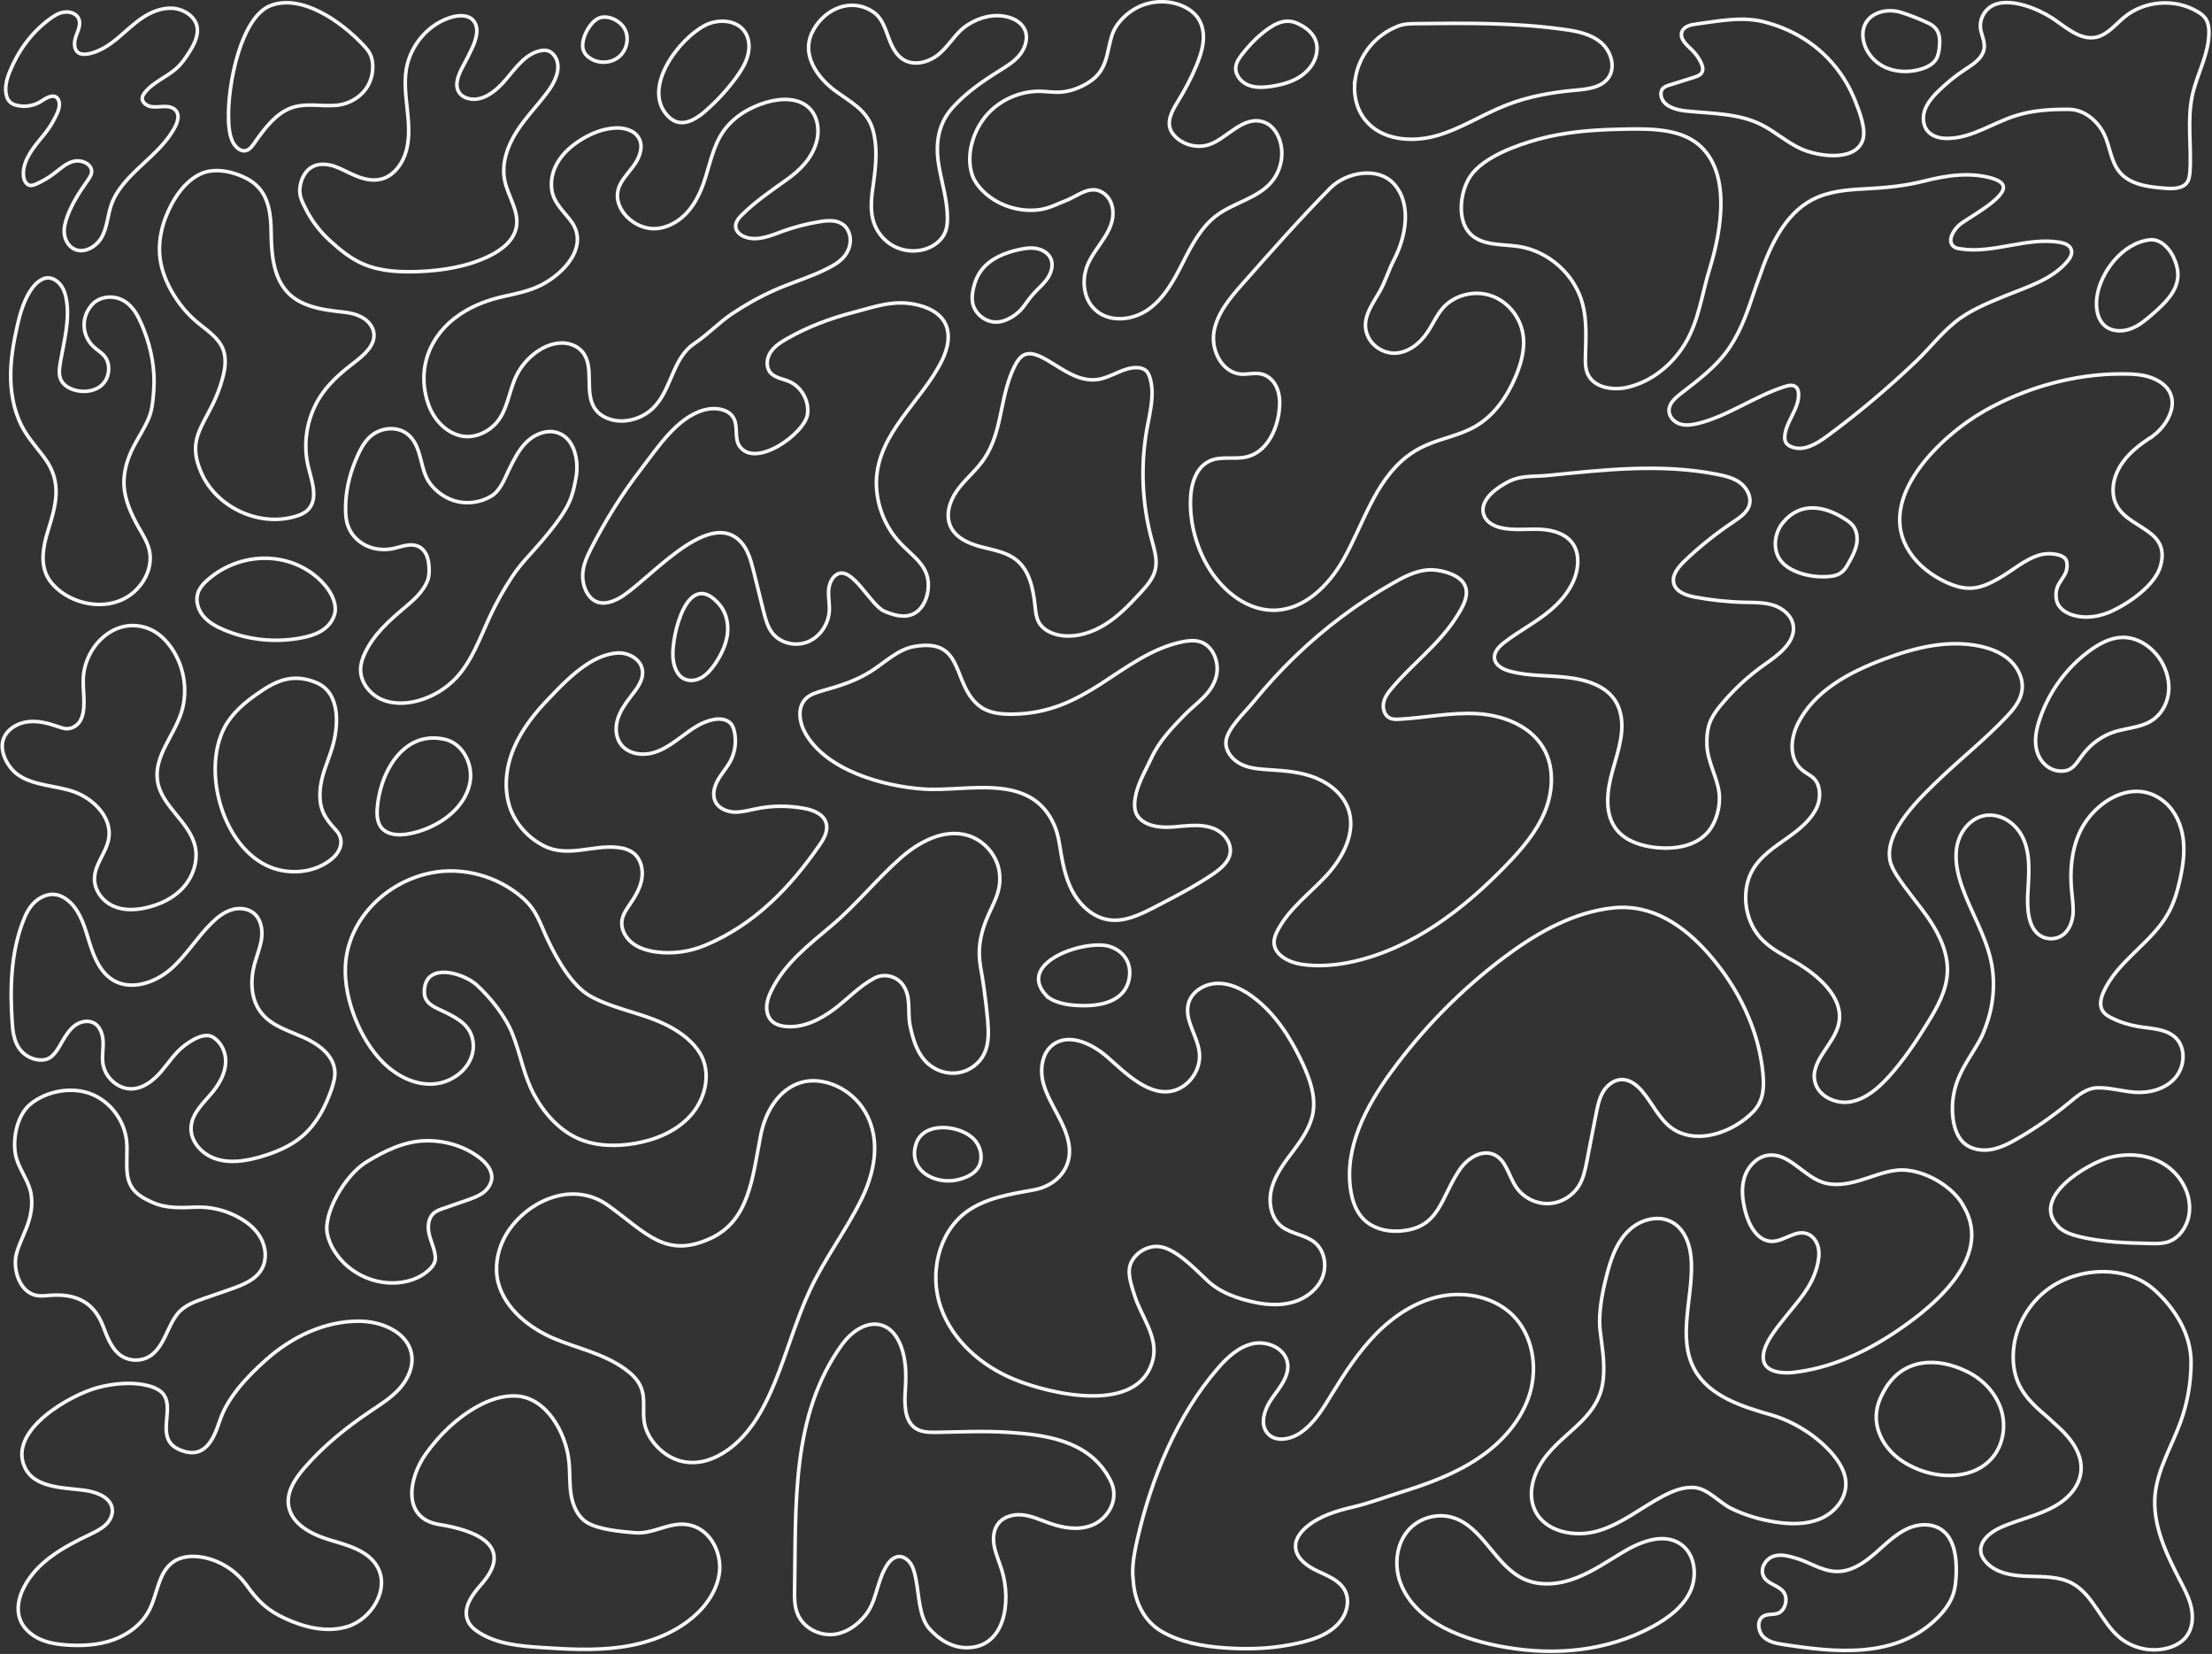 <svg xmlns="http://www.w3.org/2000/svg" viewBox="0 0 1236 924"><rect x="0" y="0" width="1236" height="924" fill="#333333" stroke="none"/><style>.st0{fill:none;stroke:#f9f9f9;stroke-width:2}</style><path d="M1083.4 660.1c-7.4-4.5-16.1-7.2-23.7-6.3-7.1.8-13.7 3.7-20.6 5.7-6.8 2-14.3 3.3-21 .9-10.8-3.8-18.6-16.4-30-15-6.4.8-11.5 6.3-13.4 12.5-1.9 6.2-1 12.9.6 19.1 2 7.7 6.8 16.4 14.7 16.5 6.7.1 12.9-6.3 19.3-4.4 3.5 1 5.9 4.3 6.7 7.8s.2 7.2-.7 10.7c-3.2 12-10.7 19.3-18.1 28.7-4.5 5.7-12.8 15.4-11.9 23.1.8 7.6 11.5 8 17 7.3 19-2.2 36.8-9.8 52.9-20 21.8-13.9 59.8-43 41.9-73-2.8-5.3-7.9-10-13.7-13.6zM980.4 162.3c-3.6 10.8-7.3 21.7-13.5 31.1-7.2 11.1-18.3 19.2-28.5 27.1-2.7 2.2-5.6 4.9-5.8 8.5-.2 3.6 2.7 6.7 5.9 7.8 3.3 1.1 6.8.6 10.2-.2 17.1-4.2 31.9-15.4 48.8-20.7 2-.6 4.4-1.1 6 .3 1.2 1 1.5 2.7 1.5 4.2.1 8.2-6.9 14.9-7.7 23-.1 1.2-.1 2.4.4 3.4.6 1.4 1.9 2.3 3.3 2.8 6.7 2.8 14.1-1.6 20-6 17.4-12.8 34-26.8 49.7-41.8 7.3-7 13.9-15.5 21.7-21.8 7.9-6.5 18.5-10.8 27.8-14.6 12.4-5.1 26.1-9 34.9-19.3 1.5-1.8 3-4.1 2.3-6.5-.7-2.6-3.7-3.7-6.3-4.2-18.5-3.2-37.3 6.6-55.8 3.6-1.3-.2-2.8-.5-3.8-1.4-3.5-3.1-.1-9 3.4-12 4.7-4 30.2-17 23.4-23.4-1.4-1.3-3.3-2-5.2-2.6-12.4-3.6-25.4-1.6-37.7 1.5-11 2.8-21.7 3.8-33.1 4.4-10 .5-20.3 1.3-29.3 5.9-16 8.2-24.3 26.7-30.2 44.2-.9 2.2-1.6 4.5-2.4 6.7zM955.4 149.9c-4.4 14.1-6.1 29.4-13.9 42.2-7.2 11.8-18.7 21.2-32.2 24.3-8.1 1.8-18.4.3-22-7.2-1.5-3.1-1.5-6.8-1.4-10.3.2-9.8.9-19.7-1.6-29.1-4.3-16.4-18.9-29.5-35.7-32.1-9.3-1.4-20.1-.3-26.9-6.9-7.9-7.7-5.8-24-.1-32.4 7.4-10.8 25.9-17.3 37.9-20.6 14.9-4.1 30.5-5.3 46-5.6 12.9-.3 30.2-.9 41.4 6.9 21.6 15 14.7 50.6 8.5 70.8zM829.3 288.2c1.5 3.6 5.4 5.7 9.2 6.6 7.1 1.7 14.6.6 22 .9 7.3.3 15.4 2.7 19 9.1 1.6 2.8 2.2 6.1 2.1 9.4-.3 10.5-7.1 19.8-15.1 26.6-8 6.8-17.5 11.6-25.8 18-3 2.3-6.1 5.4-5.6 9.1.5 3.9 4.8 6.1 8.6 7.1 10.2 2.8 20.9 2.2 31.4 3.4 11.9 1.3 25.3 5.2 29.6 17.5 3.9 11.1-.4 23.2-3.6 34.5s-5 24.8 2.7 33.7c5 5.8 12.9 8.3 20.5 9.3 10.7 1.3 22.8-.3 29.9-8.4 4.9-5.6 7.3-14.7 6.4-22.1-1.1-8.9-6.3-16.8-6.8-26.3-.2-4.4.1-8.8 1.6-12.9 1.5-3.8 3.9-7.2 6.6-10.3 7-8.4 15.1-15.9 24.1-22.2 6.8-4.8 17.5-12.2 15.9-21.9-.9-5.4-5.7-9.4-10.8-11.1-5.2-1.7-10.7-1.6-16.2-1.7-9.3-.2-18.6-1.2-27.8-2.9-4.9-.9-10.5-2.8-11.9-7.5-1.3-4.7 2.4-9.2 5.9-12.6 8.4-8.1 17.6-15.4 27.3-21.9 3.7-2.5 7.8-5.2 9-9.5 1.3-4.6-1.4-9.5-5.2-12.4-3.8-2.8-8.6-3.9-13.3-4.8-31.1-6-62.2-2.5-93.8.7-9.3.9-16.1-.4-24.5 4.7-6 3.4-14.5 10.1-11.4 17.9zM526.3 201.5c7.5-15.3 3.1-26.9-13-31-13.3-3.4-23.8.7-36.4 4-13.1 3.4-25.6 8.1-37.3 14.8-3.5 2-6.9 4.2-9.1 7.6-2.2 3.4-2.6 8.1-.1 11.2 2.5 3 6.9 3.5 10.5 5 6.9 2.9 11.4 10.9 10.3 18.4-1.6 10.7-29.2 30.6-38 17.7-2.9-4.3-.8-10.4-3-15.1-2.7-5.8-10.8-6.8-17-5-14.9 4.2-25.6 20.8-34.6 32.5-10.9 14.1-20.4 29.3-28.5 45.2-2.1 4.2-4.2 8.7-4.5 13.9-.3 5.2 1.7 11.3 5.7 14.3 4.5 3.3 9.8 1.7 14.1-.5 15.4-8 50-51.6 68.5-31.8 4.1 4.4 5.7 10.5 7.2 16.4 1.8 7.4 3.7 14.8 5.5 22.2 1.1 4.3 2.2 8.8 5 12.4 4.6 5.8 13.2 7.7 20 4.8 6.8-2.9 11.4-10 11.8-17.3.2-3.7-.6-7.4-.4-11.1.2-3.7 1.7-7.7 5-9.4 8.4-4.2 18.4 17.3 26 20.7 5.1 2.2 11 4 16.1 1.7 4.9-2.2 7.6-7.6 8.4-12.9 2-14.3-8.9-19.1-16.9-28.4-7.8-9-12.1-21-11.9-32.9.7-27.1 25.5-44.8 36.6-67.4zM786.1 255.1c3.1-2.4 6.5-4.5 10.4-6.2 9.1-4.1 19.3-5.7 27.9-10.7 10.4-6 17.7-16.5 22.4-27.6 3.2-7.5 5.5-15.8 4.2-23.8-1.5-9.7-8.5-18.4-17.8-21.6-9.3-3.2-20.4-.5-26.9 6.8-3.5 4-5.6 9-8.6 13.5-4.3 6.5-11.3 12-19.1 11.8-5.8-.2-11.4-3.7-14-8.9-4.7-9.4 1.8-17.6 6.3-25.5 3.2-5.6 5.1-12.2 8.1-17.9 6.3-12.2 10.1-30.3.3-41.8-8.9-10.5-27-7.1-35.9 1.8-17.1 17.3-33.3 35.7-49.4 53.9-6.9 7.8-14 16.3-15.7 26.6-1.7 10.3 4.6 22.6 15 23.5 3.9.3 7.9-1 11.8 0 4.1 1 7.3 4.5 8.7 8.5 1.5 4 1.4 8.4.9 12.6-1.4 10.9-7.3 22.5-17.9 25.1-6.8 1.7-14.4-.6-20.8 2.3-8 3.6-10.7 13.6-10.8 22.4-.2 13.2 3.5 26.4 10.4 37.7.8 1.3 1.6 2.5 2.5 3.7 8.3 11.4 21 20.3 35 19.6 16-.8 29-13.6 37.1-27.5 11.4-19.8 17.7-44.2 35.9-58.3zM281.2 692.7c9.4-19.5 37.1-34.8 58.7-19.2 21.4 15.5 32.1 29.7 56.8 18.5 21.8-9.8 23.7-33.6 28.3-57.5 2.7-13.9 10.4-26 22.4-29.7 12-3.7 28.2 2.8 36.1 16.5 9.4 16.3 4.6 35.2-2.4 49.2-8.7 17.5-20.3 32.6-28.6 50.4-15 32.1-20.7 74.3-49 91.2-7 4.2-15.5 6.5-24.3 3.8-8.7-2.7-17.5-11.3-19.2-21.3-1.1-6.7.8-13.3-1.9-19.7-1.8-4.3-5.3-7.5-8.9-10.1-12.3-8.8-26.3-11.4-39.6-17s-27.5-16.4-31.3-31.6c-2-8.3-.3-16.7 2.9-23.5zM593 393.8c7.5-2.9 14.6-6.9 22.1-11.7 14.4-9.3 28.7-20.2 45.9-23.6 3.1-.6 6.2-.9 9.2-.1 7.8 2.2 11.5 12.1 9.3 19.9-2.7 9.5-11 14.4-17.4 20.9-7 7.2-14.2 14.6-18.5 23.8-3.7 8-8.6 15.7-9.5 24.5-.2 2.2-.2 4.4.6 6.5 1.4 3.7 5.1 6 8.9 7.1 5.6 1.6 11.6 1 17.4.4 5.8-.5 11.9-.8 17.3 1.4s9.9 7.7 9.1 13.5c-.7 5.2-5.3 8.9-9.6 11.9-10.5 7.1-21.8 12.9-33 18.7-7.8 4-16.3 8.1-25 6.9-8.1-1.1-15-6.9-19.3-13.8-4.3-7-6.2-15.1-7.6-23.2-.9-5.4-1.6-10.9-3.8-15.9-13.1-30.1-49-18.4-73.3-20.2-22.3-1.6-53.8-10.3-65.7-31-3.5-6.1-4.8-14.6.2-19.5 2.5-2.5 6.2-3.5 9.6-4.5 9.4-2.6 18.8-5.6 27-10.9 7.8-5 14.8-12.1 23.9-13.7 29-5.2 20.6 21.6 37 33.6 4.9 3.6 11.4 4.2 17.5 4.2 10.4-.1 19.3-2 27.7-5.2z" class="st0"/><path d="M777.8 384.4c11.3-13.5 26-24.2 35.6-39.1 3.7-5.7 8.8-13.7 4.1-20-3.8-5-13.9-7.4-19.7-6.9-7 .6-13.4 3.9-19.5 7.4-19.7 11.2-38.1 25-54.4 40.7-8.3 8-16.2 16.6-23.5 25.6-4.5 5.6-15 15.1-15.4 22.5-.2 5.5 4 10.3 9 12.6 5 2.3 10.6 2.5 16.1 2.9 8.5.5 17.2 1.3 25.1 4.5 7.9 3.2 15.1 9.1 18.1 17.1 4.7 12.9-2.7 27.1-11.9 37.2-9.3 10.1-20.8 18.4-27.3 30.5-1.2 2.2-2.2 4.6-2.2 7.1.1 7 8.2 11.1 15.1 12.2 9.7 1.5 19.6.6 29.2-1.5 33.3-7.5 61.7-29.3 85.4-53.8 8.6-8.9 16.9-18.5 21.6-29.9 4.7-11.4 5.4-25.2-.9-35.8-7.4-12.4-22.6-18.2-37.1-19-14.4-.8-28.8 2.3-43.2 3.1-1.9.1-3.8.2-5.5-.7-2.9-1.4-4-5.2-3.4-8.4.6-3.2 2.6-5.9 4.7-8.3zM547.9 259.1c-4.3 5.4-9.6 9.8-13.5 15.5-3.9 5.7-6.1 13.2-3.3 19.4 2.9 6.5 10.2 9.7 17.1 11.5 6.9 1.8 14.3 2.9 19.8 7.4 7.5 6.1 9.4 16.5 10.4 26 .3 2.9.6 6 2 8.6 2.3 4.4 7.4 6.7 12.3 7.5 8.7 1.3 17.7-1.6 25.1-6.3 7.5-4.7 13.6-11.2 19.6-17.7 3.5-3.8 7.1-7.9 8.2-13 1.2-5.4-.6-11-2-16.3-5.5-20.2-6.4-41.6-2.7-62.2 1.7-9.4 4.4-19.2 1.7-28.3-.5-1.7-1.2-3.3-2.6-4.4-1.2-.9-2.7-1.3-4.2-1.4-7.8-.5-14.7 5.5-22.4 6.6-10.5 1.5-19.4-5.6-27.9-10.6-11.8-6.9-15.7-4.5-20.6 7.8-6.6 16.7-5.2 35.1-17 49.9zM701.8 727.7c7 1.4 14.4 1.7 21.3-.4 6.8-2.1 13.1-7 15.8-13.6 2.7-6.6 1.2-15.1-4.3-19.6-5.4-4.4-13.2-4.7-18.6-9-6.2-5-7.5-14.3-5.2-22 2.3-7.7 7.3-14.1 12.1-20.5s9.5-13.3 10.8-21.1c1.5-9.3-1.8-18.6-5.7-27.1-2.6-5.6-5.5-11.1-8.8-16.3-5.4-8.4-11.9-16-20-21.8-5.7-4-12.3-7.2-19.2-6.9-6.9.2-14.1 4.5-15.9 11.1-2.6 9.3 5.2 18.2 6.1 27.8.9 9-5.2 18.1-13.7 20.8-14.2 4.5-28.3-10.4-38-18.8-8.4-7.3-21.2-13.3-30.1-6.7-6.4 4.8-7.5 14.3-5.3 22 3.4 11.8 12.2 21.5 14.2 33.8 2.1 13.1-7 23-19.4 25.3-13.3 2.4-27.3 4.5-38.1 12.5-15.7 11.8-20.6 34.7-14.1 53.2 6.5 18.5 22.6 32.6 40.8 40.1 19.8 8.2 69.5 20.2 77.6-10.5 3.5-13-6.7-24.8-10.2-36.5-1.5-4.9-4-11.6-2.4-16.7 2-6.4 9.3-11 15.9-10.4 9.2.8 20 12.2 26.4 18.2 7.4 7.4 17.4 10.9 28 13.1zM328.3 370.9c5.3-3.4 11.1-5.8 16.9-6.1 6-.3 12.7 3.4 13.7 9.3 1 5.6-3 10.6-6.5 15.1-3 3.9-5.9 8-7.3 12.7-1.4 4.7-1.1 10.1 1.9 14 3.9 5.2 11.5 6.4 17.8 4.7 6.3-1.7 11.6-5.8 16.8-9.6 5.2-3.9 10.7-7.8 17.1-9 3.5-.7 7.5-.3 9.8 2.4 1 1.2 1.4 2.6 1.8 4.1 1.3 5.6.5 11.7-2.2 16.8-2 3.7-5 6.9-7 10.6-2.1 3.7-3.2 8.4-1.3 12.1 1.9 3.7 6.4 5.5 10.6 5.7 4.2.1 8.3-1.1 12.4-1.9 8.7-1.8 17.7-1.8 26.4-.2 5.2.9 11 3.2 12.4 8.2 1.3 4.2-1.1 8.6-3.6 12.2-16.5 23.9-36.4 44.5-63.7 56-8.7 3.7-18.4 5.1-27.8 3.8-4.8-.7-9.7-2.1-13.5-5.2-3.8-3.1-6.3-8-5.4-12.8.6-3.1 2.5-5.9 4.3-8.5 3-4.4 5.8-9 6.7-14.2.9-5.2-.4-11.1-4.5-14.4-2.6-2.1-6-3-9.4-3.3-13.8-1.4-27.6 5.9-40.9-.9-8.6-4.4-15.6-12.1-18.8-21.2-3.7-10.8-2.3-23 2.2-33.5s11.8-19.7 19.8-27.9c6-6.3 13.2-13.8 21.3-19zM232.9 333.3c-2 2.1-4.4 4.1-6.6 6-8.8 7.4-17.6 15.2-22.4 25.6-1.4 2.9-2.4 6-2.4 9.3 0 7 5 13.4 11.4 16.4 6.4 2.9 13.8 2.7 20.6.9 8.1-2.2 15.5-6.6 21.3-12.7 8.9-9.5 13.3-22.2 18.8-34.1 3.7-7.9 7.9-15.5 12.7-22.7 4.5-6.9 10.7-13 16.1-19.3 5-5.9 10-12 13.9-18.7 3.4-5.9 4.4-11 5.6-17.4 1.7-9.5-1-23.3-12.2-25.3-5.8-1-11.8 1.9-15.9 6.1-4.1 4.2-6.8 9.7-9.4 15-2.5 5.2-4.9 11.9-10.1 14.9-5.4 3.2-12.2 4.3-18.3 3-6.2-1.3-11.9-5.1-15.7-10.2-6.1-8.1-4-20.5-12.5-27.5-3.8-3.1-9.2-3.8-13.9-2.5-8.7 2.4-12.3 10-15.5 17.8-3.4 8.3-5.3 17.2-5.3 26.1 0 3.4.2 6.8 1.4 9.9 1.7 4.8 5.5 8.7 10.1 10.9 4.6 2.2 9.9 2.7 14.9 1.7 2.9-.6 5.8-1.7 8.8-2 6.8-.7 10.4 3.8 11.2 10 .4 3 .5 6.1-.3 9-1.3 3.8-3.6 6.9-6.3 9.8z" class="st0"/><path d="M473.2 127.7c-.6-.9-1.3-1.7-2.2-2.3-3.5-2.6-8.3-2.3-12.7-1.6-7 1.1-14 2.9-20.7 5.3-7 2.6-14.6 5.9-21.5 3.2-2.4-.9-4.7-2.8-5-5.3-.4-2.7 1.6-5.2 3.6-7.1 7.5-7.4 16.2-13.3 24.7-19.4 7.4-5.2 14-11.7 16.7-20.7 2-6.7 1-14.8-4.1-19.6-6-5.7-15.6-5.4-23.6-3.1-9.6 2.8-18.6 8.2-24.3 16.4-5.8 8.4-7.5 18.8-10.8 28.4-2.3 6.6-5.5 13-10.4 17.9-4.9 4.9-11.7 8.3-18.7 7.9-11.7-.7-23.7-13.3-17.5-25 2.3-4.3 5.9-7.7 8.5-11.8s4.2-9.5 1.8-13.7c-2.5-4.5-8.3-6-13.4-5.7-6.6.4-12.9 2.9-18.5 6.3s-10.7 7.8-13.9 13.6c-3.2 5.7-4.2 12.9-1.7 18.9 2.2 5.2 6.6 9.1 9.9 13.7 1 1.3 1.7 2.8 2.3 4.3 4.6 13.2-8.9 25.7-19.4 31-6.6 3.3-13.2 4.6-20.4 6.2-8.8 1.9-17.5 5.1-25 10.2-17.1 11.5-24.4 30.9-17.4 50.5 3.3 9.3 11.6 17.4 21.4 17.7 6.2.1 12.3-3 16.4-7.6 6.3-7.2 7-17.4 11-25.9 2.9-6.3 7.8-11.6 13.7-15.2 3.6-2.1 7.7-3.6 12-3.6 4.2 0 8.5 1.6 11.3 4.8 7.3 8.5.8 22.8 7.2 32 3.3 4.8 9.5 6.9 15.3 6.8 6.2-.2 12.4-2.7 16.9-7 10.7-10.2 10.8-28 23.3-36.3 7.4-4.9 13.6-11.6 21-16.6 7.5-5 15.5-9.5 23.8-13.2 2-.9 4-1.7 6-2.5 7.1-2.8 14.4-5.2 21.3-8.5 6-2.9 11.9-5.8 14.3-12.6 1.2-3.6.9-7.8-1.2-10.8zM184.2 480.8c6.3-4.6 8.8-11.5 3.3-17.3-6-6.4-9.1-11.4-8.7-20.8.4-9.2 4.2-16.4 6.8-24.9 3.6-11.8 5-30.8-9-36.5-12.8-5.2-22-1.3-32.4 6-7.4 5.1-14.5 11.1-18.7 19-13 24.6-.9 67.6 25.7 78.2 10.7 4.2 23.7 3.2 33-3.7zM82.8 351.1c4.5 1.7 8.5 5 11.6 9 8.3 10.4 11.1 25.5 6.8 38.4-4.3 12.9-15.2 24.2-13.2 37.7 2.1 14.4 18.1 22.8 21.1 37 1.7 8.1-1.4 16.8-6.8 22.7-5.4 6-12.9 9.4-20.5 11.2-6.1 1.4-12.7 1.7-18.5-.9-5.8-2.6-10.5-8.5-10.5-15.2 0-8.1 6.7-14.7 8-22.7 1.8-11.7-8.4-21.8-19-25.8-9.9-3.7-23.1-3.4-31.8-9.7-6-4.2-11.1-14.1-7.6-21.1 2.4-4.9 7.9-7.9 13.4-8.5 5.5-.6 11 .8 16.2 2.6 1.8.6 3.7 1.4 5.7 1.3 2.8-.1 5.5-1.8 7-4.2 3.6-5.8 1.7-15.7 1.8-22.2-.2-18.9 17.4-36.8 36.3-29.6zM549.9 552.7c.8 5.8 1.5 11.6 2 17.4.5 6.3.8 13-2 18.7-2.7 5.5-8.2 9.5-14.3 10.5-6.1 1-12.5-1-17.1-5.1-6-5.4-8.4-13.6-10-21.4-1.5-7.7.8-15.4-3.8-22.3-3.5-5.2-10.6-7-16.2-4-8.2 4.4-14.7 11.4-22 17-8.1 6.1-17.9 11.1-28 9.9-2.4-.3-4.9-1-6.8-2.6-2.4-2-3.4-5.3-3.3-8.4.1-3.1 1.2-6.1 2.6-8.9 7.4-15.4 21.3-25.9 34-36.7 13.8-11.7 24.9-25.7 38.4-37.6 10.3-9 24.1-16.4 37.3-12.5 9.1 2.7 16.4 11 17.7 20.4 1.6 11-3.8 17.9-7.5 27.3-3.4 8.8-4.6 16.7-3 25.8.8 4.2 1.4 8.4 2 12.5zM138 99.8c-7.2-3.8-17.3-6.2-25.1-3-7.6 3.2-13.2 10.2-17 17.3-5.3 9.9-8.2 21.4-6.1 32.5 2.2 12.1 10.5 25.1 19.9 33 5.5 4.7 12.2 8.7 14.9 15.4 2.1 5.3 1.2 11.4-.4 16.9-1.3 4.8-3.1 9.4-5.3 13.9-2.7 5.6-6.1 10.9-8.2 16.8-2.6 7.7-1.4 14.1 1.7 21.3 8.4 19.6 32.6 30.8 53 24.5 2.4-.7 4.7-1.7 6.5-3.4 6.1-5.9 2.5-15.8.4-24.1-3.5-14.2-.4-29.8 8.2-41.6 4.8-6.6 11.1-11.9 17.6-16.9 5.5-4.2 11.7-9.6 10.8-16.4-.6-4.3-4.2-7.8-8.2-9.5-4-1.8-8.4-2.1-12.8-2.6-6.7-.8-13.5-2-19.6-5-15.3-7.6-16.6-24.4-16.8-39.6-.1-9.1-1.3-19.2-7.9-25.4-1.6-1.7-3.5-2.9-5.6-4.1zM22.1 78.3c2.8-3.4 5.6-6.8 7.6-10.6 1.7-3.2 4.5-7.8 3.1-11.5-1.7-4.6-6.7-1.7-9.5.2-3.9 2.6-9 3.6-13.7 2.5-1.5-.3-3-.9-4.1-2-.9-.9-1.5-2-1.8-3.2-1.3-4.5 0-9.4 1.8-13.8 4.6-11.3 12-21.7 22.2-29.2 2.4-1.8 5-3.5 8.1-3.9 3-.5 6.5.6 7.9 3.1 1.8 3.1.1 6.8-1.2 10.2-1.2 3.3-1.5 7.8 1.7 9.6 1.5.8 3.5.7 5.2.4 6-1.2 11.3-4.6 15.9-8.4 4.6-3.8 8.9-8.1 13.9-11.5 5-3.4 10.9-5.9 17.1-5.6 6.1.4 12.3 4.2 13.7 9.8 1.2 5.1-1.4 10.3-4.3 14.8-2 3.2-4.2 6.4-7.1 9-5.6 5-13.3 7.8-17.8 13.7-.6.8-1.2 1.7-1.3 2.7-.3 2.4 2.1 4.3 4.5 4.9 2.4.5 5 .1 7.5 0s5.3.4 6.8 2.3c2 2.4 1.1 5.8-.2 8.5-8.3 17.1-29.9 26.5-36 44.4-1.9 5.7-2.2 11.9-4.9 17.2-2.7 5.4-9.4 9.8-15.2 7.5-3.4-1.4-5.5-4.9-6-8.4s.5-7 1.7-10.3c2.6-7 6.7-13.4 11.1-19.6 1.1-1.6 2.3-3.2 2.4-5.1.2-4.3-5.5-6.9-9.9-5.9s-7.7 4.3-11.3 7c-3 2.3-6.4 4.2-9.9 5.8-1 .4-2.1.8-3.2.7-2.2-.3-3.4-2.7-3.7-4.7-1-7.6 4-14.6 8.9-20.6zM757.3 43.8c-1.3 8.2.4 17 5.7 23.4 9 11.1 25.7 12.5 39.4 8.7 13.7-3.8 25.8-11.9 39.1-17.1 12.3-4.9 25.5-7.2 38.7-8.4 6.8-.6 14.5-1.4 18.5-6.9 4.3-6 1.5-15.1-4.2-19.8-5.7-4.8-13.4-6.3-20.8-7.3-27.1-3.8-54.6-3.5-82-3.2-3.5 0-7.2.1-10.5 1.4-12.6 4.9-21.7 15.9-23.9 29.2zM948 13.4c-3.3.4-7.1 1.3-8.2 4.4-1.4 3.9 2.7 7.3 5.7 10.2 2 2 3.7 4.3 4.9 6.8.8 1.7 1.5 3.7.7 5.4-.8 1.8-2.9 2.5-4.8 3.1-4.5 1.4-8.9 2.8-13.4 4.2-1.4.4-2.8.9-3.8 2s-1.2 2.8-.9 4.2c1.2 5.7 8.1 7.7 13.9 8.3 14.2 1.5 29.2 1.2 42 7.6 7.8 3.9 14.4 10 22.4 13.6 8.8 4 29.9 7.5 34.3-4.8 2.2-6.3-2.1-16.8-4.4-22.6-3.4-8.5-8.4-16.3-14.7-22.9-9.5-10-21.6-16.8-34.9-20.4-12.6-3.6-26-.8-38.8.9zM996.1 899.3c-.7.9-1.6 1.6-2.7 2-2.8 1-6.1.1-8.5 1.9-3.2 2.3-2.6 8 .2 11 2.8 2.9 6.8 3.8 10.6 4.4 29.2 4.5 63.4 8.5 86.8-14.7 3.7-3.7 7-7.9 8.8-13 1.4-4.1 1.7-8.6 1.8-13 .1-7.8-1-16.4-6.3-21.7-5.5-5.4-14-5.3-20.7-2.3-6.7 3-12.2 8.5-17.9 13.5-5.7 5-12.1 9.6-19.3 10.4-9.4 1.1-16.8-4.8-25.4-7.3-4.2-1.2-8.6-2.5-12.7-1-4.1 1.4-7.4 6.6-5.5 10.9 2.1 4.7 8.4 5 11.4 9.1 1.9 2.7 1.5 7.1-.6 9.8zM127.7 66.8c.1 4.3.6 8.8 2.3 12.4 1.8 3.6 5.1 6 8.1 4.7 1.9-.8 3.3-2.9 4.6-4.8 5.5-7.9 11.6-15.4 19.2-18.5 8.5-3.5 17.6-.9 26.4-1.8 8.8-.9 18.8-7.4 19.9-19.4.3-3.2-.1-6.6-1.4-9.2-.9-1.8-2.1-3.2-3.4-4.6-13-14-35.2-29.2-52.4-22.4-16.2 6.5-23.9 43.5-23.3 63.6z" class="st0"/><path d="M372.7 64.3c1.4 1.6 3.2 3 5.2 3.7 5.7 1.9 11.8-2 16.4-6.1 6.2-5.4 11.8-11.5 16.7-18.1 2.8-3.8 5.4-7.8 6.7-12.3 1.3-4.5 1.2-9.5-1.3-13.4-4.4-7-14.8-7.8-22.3-4-14.6 7.4-35.3 34.6-21.4 50.2zM528.8 26.1c-2.3 2.6-4.8 5.1-8.2 6.8-4.7 2.5-10.6 3.3-15.3.7-4.6-2.5-7-7.7-8.8-12.6-2-5.4-3.7-11.1-8.7-14.4-5-3.4-11-4.5-16.9-3-5.9 1.5-11 5.3-14.6 10.3-2 2.8-3.6 6-4.2 9.4C450.2 34 458 44.1 466 50.2c8.7 6.6 18.5 11 21.7 22.2 2.7 9.4 1.8 19.4.5 29-1.1 7.8-2.4 15.9.2 23.3 1.9 5.4 5.9 10.1 11 12.8 5.1 2.7 11.2 3.4 16.8 1.9 5.2-1.4 10-4.8 12-9.8 1-2.5 1.2-5.3 1.2-8 0-10-3.3-19.8-4.9-29.7-1.9-11.8-.3-22.9 7.9-31.9 7.4-8.2 16.5-14.5 25.8-20.3 4.3-2.7 8.7-5.3 11.8-9.3 3.1-4 4.7-9.6 2.5-14.1-1.8-3.6-5.5-5.8-9.4-6.8-7.6-2-15.8.1-22.4 4.4-5.1 3.2-8.1 8-11.9 12.2zM996.3 291.9c-4.8 5.8-5.9 14.8-1.6 20.9 2.5 3.5 6.5 5.7 10.6 7.2 5.2 1.8 10.8 2.5 16.3 2.1 2.5-.2 5-.6 7-2.1 2.1-1.4 3.4-3.7 4.6-5.9 1.8-3.2 3.5-6.4 4.2-10 .7-3.6.2-7.5-2-10.4-1.3-1.7-3.1-2.8-4.9-4-11.2-7.1-24.5-9.5-34.2 2.2zM148.4 759.9c-10.1 9-21.3 20.8-25.6 33.8-3.4 10.3-8.5 22.5-22.9 16-1.8-.8-3.6-2-4.8-3.7-5.7-7.7 2.1-20.4-4.2-27.6-1.6-1.8-3.9-2.9-6.2-3.7-9.3-3-20.8-2-30.1.5-14.8 3.9-50.5 23.7-40.7 44.6 5.8 12.4 23.9 11.1 35.2 13.1 5.9 1.1 12.8 4 13.6 10 .5 3.4-1.3 6.8-3.8 9.1s-5.7 3.8-8.7 5.3c-14.6 6.9-29.8 15.3-37 29.8-2.7 5.3-4.1 11.7-2.1 17.3 1.7 5 6 8.8 10.7 11.1 4.8 2.3 10.1 3.1 15.4 3.5 8.8.6 17.9.1 26.2-2.9s15.9-8.7 20-16.6c4.7-9 5-21.1 13.4-26.9 4.7-3.3 10.9-3.6 16.5-2.6 9.7 1.8 18.6 7.5 24.4 15.5 6.5 9.1 11.7 14.2 22.1 18.9 10.6 4.8 22.7 7.8 34.1 4.4 13.8-4.1 24.1-21.1 16.9-33.6-5.3-9.1-16.8-12-26.9-15-10.1-3.1-21.3-8.9-22.7-19.4-1-7.6 3.7-14.7 8.7-20.5 10.6-12.3 23.3-22.6 36.8-31.7 5.8-3.9 11.8-7.6 16.5-12.8 4.7-5.2 7.9-12.2 6.8-19-2-12.5-16.7-18.7-29.4-18.7-19.3-.1-37.8 8.9-52.2 21.8zM1203 243.6c11.4-8.7 17.1-25.3-.1-32.3-5.4-2.2-11.4-2.4-17.2-2.4-26.4-.1-53.8 7.6-76.9 20.7-24.1 13.7-61.3 48.7-41.9 78.6 4.9 7.6 12.4 13.3 20.6 17.1 4.8 2.2 10 3.8 15.3 3.2 4.9-.5 9.5-2.8 13.8-5.2 7.7-4.3 14.8-10.9 23.3-13.3 3.4-.9 7.1-.9 10.6.1 1.7.5 3.4 1.4 4.1 3 .3.7.3 1.5.4 2.3.4 6.7-5.4 8.9-6.1 15.6-.2 2.1 0 4.4.9 6.3 1.6 3.2 4.9 5.2 8.3 6.3 7.4 2.3 15.6.9 22.6-2.5 9.5-4.5 23.5-14.3 26.5-24.8 6.7-23.6-24.6-20.1-26.4-40.6-.6-6.5 1.9-12.9 5.8-18.1 3.9-5.2 9.1-9.2 14.5-12.8.7-.3 1.3-.7 1.9-1.2zM1171.7 165.9c-.8 5.9.1 12.7 4.8 16.4 3.9 3.1 9.6 3.1 14.3 1.3 4.7-1.8 8.5-5.1 12.3-8.4 6.4-5.6 13.2-12.1 13.8-20.5.3-3.9-.9-7.9-2.6-11.4-2.6-5.2-7.5-10-13.2-9.3-15.1 1.8-27.4 17.9-29.4 31.9zM1081.7 52.3c-2.5 2.6-4.8 5.6-6.1 9-1.4 3.9-1.2 8.5 1.3 11.7 2.8 3.5 7.7 4.5 12.1 4.3 13.1-.4 24.6-8.6 37.1-12.6 9.6-3.1 19.9-3.7 30-3.6 8.6.1 15.9 6.4 19.6 13.8 3.3 6.8 3.7 15 8.4 20.9 5.9 7.5 16.6 8.7 26.1 9.4 4.3.3 9.4.2 11.9-3.3 1.2-1.7 1.4-4 1.6-6.1.9-14.2-1.7-28.6 1.3-42.5 2.6-12 9.4-23.2 9.3-35.5 0-2.4-.4-4.9-1.6-7-1.1-1.8-2.9-3.2-4.8-4.3-12.5-7.5-29.6-6.2-40.8 3-5.1 4.2-9.4 9.9-15.8 11.3-9 1.9-16.9-5.6-24.6-10.7-7.8-5.1-21.9-10.9-31.4-7.8-6.2 2.1-9.9 8.6-8.4 15 .8 3.2 2.2 6.3 1.8 9.6-.7 5.6-6.2 9-10.9 12.1-5.4 3.5-10.4 7.7-15 12.2-.4.5-.7.8-1.1 1.1zM1040.9 19.7c.2 7.1 4.8 13.8 11.1 17.2 6.3 3.4 13.9 3.8 20.8 1.9 3.6-1 7.2-2.7 9.1-5.8 1.2-2.1 1.6-4.6 1.8-7 .6-5.8-.4-10.3-6-13-4.8-2.3-10.4-4.5-15.5-6.1-9.6-3-21.6 1.4-21.3 12.8zM213.6 437.7c-1.5 4.6-2.5 9.4-2.8 13.9-.3 3.8 0 8 2.4 10.9 3.3 3.9 9.2 4.3 14.2 3.5 5.8-.9 11.4-2.9 16.5-5.7 9-4.9 16.8-13 18.7-23.1 1.9-10.1-3.9-21.7-13.8-24.1-18.2-4.3-30.1 9.3-35.2 24.6zM31.3 276.2c-.3 6.8-2.4 13.6-4.6 20.7-2.6 8.4-4.3 17.8-.1 25.5 1.6 3 4.1 5.6 6.9 7.8 9.3 7.2 22.8 9.8 33.9 5.2 11.1-4.6 18.7-17 16-28.2-1.1-4.5-3.6-8.5-5.9-12.5-4.1-7.3-7.7-15.1-8.2-23.4-.4-7.7 1.9-15.3 5.5-22.1 2.7-5.1 5.9-10 8.2-15.3 2.1-4.7 2.5-10.5 2.9-15.6.9-11.7-1.3-23.4-5.6-34.3-.8-2.1-1.7-4.1-2.7-6.1-2.3-4.8-5.9-9.3-11.1-11.1-4.8-1.7-10.8-.8-14.5 2.8-3.2 3.2-5.1 7.7-5 12.1 0 4.4 1.9 8.8 5.2 11.9 1.7 1.6 3.8 2.9 5.5 4.6 4.2 4.2 3.9 11.7 0 16.1-3.5 4-9.7 5.1-14.9 3.9-3.5-.8-7-2.6-8.6-5.7-1.6-3-1-6.6-.5-10 2-11.6 5.5-23.9 3.3-35.6-.4-2.4-1.2-4.9-2.6-7-2.3-3.4-6.4-5.9-10.5-4-3.1 1.4-5.4 4.1-7.1 6.8-3.6 5.7-5.5 12.3-7 18.7C7.5 191.5 5.7 201.7 6 212c.3 10.3 2.6 20.6 8.1 29.4 3.7 6 8.8 11.2 12.6 17.1 3.7 6 4.8 11.8 4.6 17.7zM20.2 723.7c-9.6-2-13.3-15.3-10.9-23.7 1.8-6.4 5.2-12.1 7-18.5 1.5-5.3 2-10.9.7-16.2-1.7-6.4-5.9-11.8-7.8-18.1-2.7-9.2-.1-23.8 7.7-30.3 9.2-7.6 23.7-10.1 34.6-5.5 10.3 4.3 17.9 14.5 19.2 25.7.7 6.4-.4 12.9.5 19.3 1.3 8.6 6.7 12.1 13.9 15.3 8 3.6 16.1 3 24.5 2.7 8.1-.3 16.4 1.7 23.5 5.6 5.2 2.8 9.9 6.6 12.7 11.8 2.8 5.2 3.4 11.7.6 16.9-3.4 6.4-10.9 9.2-17.7 11.6-4.7 1.6-9.4 3.3-14.1 4.9-5.7 2-11.6 4-15.5 8.9-3 3.8-4.8 8.4-6.9 12.7-2.1 4.3-4.8 8.7-8.9 11.1-4.6 2.7-10.8 2.6-15.3-.3-5.7-3.7-8.1-10.8-10.6-17.2-5.4-13.6-15.8-17.9-30-16.7-2.3.2-4.8.5-7.2 0zM1147.4 794.7c4.8 4.3 9.5 8.8 12.5 14.4 7.1 13.1.8 25-11.1 32-9.5 5.6-20.7 7.7-30.8 12.2-5.9 2.6-12.3 7.8-11.1 14.2.4 2.1 1.7 4 3.2 5.6 5.8 6 14.9 7.3 23.2 7.5 8.4.3 17.1 0 24.5 3.9 12 6.5 16.3 21.9 26.8 30.5 7 5.7 16.6 8 25.5 6 4.5-1 9-3.2 11.7-6.9 3.3-4.4 3.8-10.3 2.7-15.7-1.1-5.4-3.7-10.3-6.2-15.1-7.8-15.1-15.7-31.4-14.1-48.3 1.4-14.3 9.3-27 14.2-40.5 3.9-10.7 5.9-22.1 5.9-33.5 0-15.7-9-30.1-20.5-40.4-15.6-14-42-12.8-58.9-.8-10.8 7.7-18.2 20.1-19.7 33.2-.8 7.2 0 14.7 3.3 21.2 3.5 7 9.6 12.4 15.6 17.5 1.1 1.1 2.3 2 3.3 3z" class="st0"/><path d="M606.4 152.1c2.5-11.8 15.3-20.4 15.5-32.7 0-2.9-.6-5.8-2.2-8.3-1.6-2.4-4.1-4.3-6.9-4.9-6.1-1.1-11.4 3.6-16.8 5.7-5.2 2-9.8 4.6-15.5 5.3-11.3 1.4-23.3-2.5-31.4-10.6-2.4-2.4-4.5-5.2-5.7-8.4-4-11.3.3-25.1 7.9-33.9 7.4-8.5 18.7-13.5 30-13.3 3.4.1 6.8.6 10.2.5 5.1-.1 10-1.7 14.5-4.1 3-1.6 5.9-3.7 8-6.4 4.9-6.2 5-14 7.3-21.2 2.2-6.9 8.5-12.9 14.8-15.9 7.3-3.5 16.1-3.9 23.6-1 3.9 1.5 7.6 4 9.9 7.5 1.3 2 2.1 4.2 2.5 6.5 1.2 6.7-1 13.5-3.6 19.8-2.8 6.7-6.2 13.2-10 19.4-2.9 4.8-6.3 10.2-4.7 15.6.7 2.3 2.3 4.2 4.1 5.7 4.8 4 11.7 5.4 17.7 3.4 10-3.2 19.3-17 31.1-12.4 4.1 1.6 6.9 5.6 8.3 9.7 2.7 7.9.9 17-4.4 23.4-7.7 9.3-21 11.6-30.7 18.8-8.7 6.5-14 16.6-18.9 26.3s-10.3 19.8-19.1 26.1c-8.8 6.4-22.3 7.8-30.1.2-5.5-5.1-7-13.4-5.4-20.8z" class="st0"/><path d="M555.7 179.9c5.8.5 12.9-4 16.2-8.6 2.1-2.9 4.1-5.7 6.6-8.3 2.5-2.6 5.3-5 7.2-8.1 1.9-3 2.9-7 1.5-10.3-1.3-3.1-4.5-5-7.7-5.7-3.3-.7-6.6-.2-9.9.5-7.9 1.7-16 4.9-21 11.3-2.6 3.3-4.1 7.3-4.9 11.4-.5 2.5-.7 5.2-.1 7.7 1.4 5.5 6.5 9.7 12.1 10.1zM694.3 30c-1.8 2.3-3.6 4.8-3.8 7.7-.3 4.3 3 8.2 6.9 9.8 4 1.6 8.4 1.4 12.7.8 5.4-.8 10.9-2.2 15.6-5 4.7-2.9 8.6-7.3 9.8-12.7 2-8.7-3.4-14.3-10.7-17.6-7.5-3.4-14.3 1.3-20.1 6.1-3.9 3.2-7.3 7-10.4 10.9zM183.5 329.5c-2.4-3.5-5.4-6.4-8.7-8.9-17.7-13.1-42.4-11-58.7 3.3-2.4 2.1-4.7 4.6-5.6 7.7-1.3 4.4.3 9.3 3.3 12.8s7.2 5.7 11.4 7.5c13.5 5.7 28.6 7.2 43 4.5 4.2-.8 8.5-2 12.1-4.4 3.6-2.4 6.4-6.2 7-10.4.4-4.3-1.4-8.6-3.8-12.1zM13 514.4c1.5-3.9 3.5-7.8 6.6-10.6s7.4-4.7 11.6-4c3.1.5 5.9 2.3 8.2 4.5 6 6 8.2 14.5 10.7 22.6 2.5 8 6 16.5 13.3 20.8 9.9 5.8 23.1 1.4 31.8-6.1s14.7-17.7 22.9-25.8c3.1-3.1 6.7-6 10.9-7.4 4.2-1.4 9.2-1.1 12.7 1.7 4 3.2 5.1 8.8 4.5 13.9-.6 5-2.7 9.8-4 14.7-2.5 9.3-2.1 20.1 4.1 27.5 5.7 7 15.1 9.7 23.4 13.4 8.3 3.7 16.9 10 17.4 19.1.2 3.3-.8 6.6-1.8 9.7-3.4 9.8-8.3 19.3-16.1 26.1-6.9 6-15.6 9.5-24.4 12-7.9 2.2-16.4 3.5-24.2.9-7.8-2.5-14.5-9.9-13.8-18 .6-7.9 7.4-13.6 12.4-19.8 3.7-4.7 6.7-10.2 6.9-16.2.2-5.4-2.3-10.8-6.8-13.8-4.8-3.2-12.1 1.4-16.2 4.5-5.2 3.9-8.8 9.6-13 14.5-4.2 4.9-9.8 9.4-16.3 9.7-7.9.3-15.2-6.4-16.3-14.2-.6-4.1.3-8.2.1-12.3-.2-4.1-1.7-8.6-5.4-10.4-3.2-1.6-7.3-.7-10.2 1.4-2.9 2.1-4.9 5.2-6.8 8.3-2.1 3.6-4.8 9.2-9 10.6-1.9.6-4 .6-6 .2-3.8-.8-7.2-3-9.4-6.1-3-4.2-3.7-9.7-4-14.9-1.3-19-.7-38.8 6.2-56.5zM843.1 532.9c-1 .7-2 1.5-3 2.2-23.9 18-45.1 39.6-62.7 63.7-14.2 19.4-26.5 42.7-22.6 66.5.9 5.8 3 11.7 7.2 15.9 4.9 4.9 12.3 6.9 19.2 6.6 23.2-1.1 23.4-17.9 34.3-34.2 4.3-6.4 12.4-11.7 19.4-8.5 6.8 3.1 8.1 12 12.3 18.1 3.9 5.8 10.9 9.4 17.9 9.2 7-.2 13.7-4.2 17.3-10.2 2.4-4.1 3.4-8.8 4.3-13.5 1.7-8.7 3.4-17.5 5.1-26.2.9-4.3 1.7-8.8 4-12.6 2.3-3.8 6.3-6.9 10.7-6.8 4.2.1 7.9 2.9 10.7 6.1 6 6.8 9.6 15.7 16.9 21 12.1 8.7 29.6 4 41.3-5.3 3-2.4 5.9-5.1 7.6-8.5 2.6-5 2.6-10.9 2.1-16.5-2.3-24.7-13.8-48-30.1-66.7-13.9-15.9-31.7-28.3-53.6-26-21.5 2.3-41.1 13.1-58.3 25.7zM633.7 869.1c.5-3 1.1-6 1.8-9 7.7-33.8 22.1-69.3 45.1-95.8 5.3-6.1 11.7-12 19.7-13.7 8-1.6 17.7 2.7 19.1 10.7 1.3 7.2-4.2 13.7-8.5 19.7s-7.4 14.8-2.3 20.1c4.6 4.8 12.9 3 18.4-.9 7.4-5.2 12.2-13.2 16.9-20.9 7.4-12.1 15.2-24.1 25.1-34.2 10-10.1 22.4-18.3 36.4-21 14-2.7 29.5.6 39.7 10.5 11.2 11 14.2 28.6 9.8 43.7-4.5 15-15.6 27.5-28.6 36.2-13 8.8-28 14.3-43 19-9.1 2.8-17.9 6.2-27.2 8.4-9.2 2.1-18.7 5-26 11.1-3.3 2.8-6.2 6.5-6.2 10.7-.1 6.4 6.1 11.1 11.9 13.8 5.8 2.8 12.5 5.2 15.6 10.9 2.6 4.9 1.7 11.1-1.3 15.7-6.3 9.7-18.8 12.8-29.4 14.8-12.1 2.3-24.4 2.6-36.6 1.7-12.3-.9-24.8-3.1-35.4-9.4-10-6-14.9-17.3-15.5-28.6-.6-4.4-.2-9 .5-13.5zM1149.6 684.7c3.1 3.5 7.9 5.1 12.4 6.2 12.9 3.1 26.3 3.5 39.6 3.8 3.1.1 6.2.1 9.2-.7 7-2 11.6-9.1 12.5-16.3 1.3-10.7-4.8-21.5-13.9-27.2-9.1-5.7-20.8-6.5-31.1-3.7-11.8 3.3-43.3 21.7-28.7 37.9zM1027.4 572.1c3.5-15.2-12.6-27.8-23.7-34.4-6.3-3.7-13-6.9-18.3-12-8.3-7.9-11.6-20.4-9.2-31.5 4.6-21.3 29.1-24.6 38.5-42.1 2.1-4 2.7-9.1 1.2-13.4-1.8-5-5.3-5.5-9-8.6-7.4-6.2-6.4-17.5-2.5-25.4 9-18.6 28.9-29.2 48.2-36.4 17.3-6.5 36.1-11.2 54.2-7.2 6.1 1.4 12.1 3.8 16.6 8.1 4.5 4.3 7.4 10.6 6.4 16.8-.9 5.7-4.8 10.4-8.7 14.5-11.5 12.2-24.6 22.6-36.7 34.1-10.7 10.3-31.7 29.6-28.3 46.2.6 2.9 2.1 5.5 3.6 8 5.7 8.9 12.8 16.7 18.7 25.5 5.8 8.8 10.4 19 9.7 29.5-.6 9.8-5.5 18.7-10.6 27-6.6 10.8-13.7 21.4-22.2 30.8-5.8 6.3-12.6 12.3-21 13.9-8.4 1.6-18.4-3-20.2-11.3-2.6-11.6 10.7-20.6 13.3-32.1z" class="st0"/><path d="M1113 560.7c1.3-7.9 1.2-16.1-.5-24-3.2-14.5-11.3-27.4-16.2-41.4-2.6-7.4-4.3-15.4-2.7-23.1 1.6-7.7 7.3-14.9 15-16.5 5.8-1.2 12 1 16.4 5.1 10.5 9.7 8.8 25.2 8.1 38-.4 7.5-.3 19.3 6.9 23.9 3.7 2.4 8.8 2.3 12.4-.2 3.6-2.5 5.4-7 5.9-11.4.4-4.4-.3-8.8-.7-13.2-1.1-11-.2-22.4 4.3-32.5 7.8-17.5 30.6-31.9 47.8-17.2 5.9 5.1 9.2 12.7 10.2 20.5 1 7.7-.2 15.6-1.9 23.2-1.4 6.3-3.3 12.5-6.4 18.2-9.3 16.8-28.6 26.7-36.3 44.3-1.4 3.2-2.3 7-.6 10 1.2 2.1 3.3 3.4 5.4 4.4 4.6 2.3 9.6 3.8 14.7 4.7 7.2 1.2 15.3 1.1 20.7 6.1 6.1 5.7 5.4 16.3-.1 22.6-5.5 6.3-14.4 8.6-22.7 8-6.7-.5-13.7-2.6-20.4-2.5-6.7.1-11.7 4.7-16.7 8.8-8.8 7.2-18.2 13.8-28.1 19.5-4.6 2.7-9.5 5.2-14.8 6.2-5.3.9-11.1 0-15.2-3.5-3.7-3.3-5.4-8.3-6.1-13.1-1.1-7.5-.2-15.2 2.5-22.2 3.4-8.9 9.5-16.4 13.7-24.9 2.5-5.8 4.4-11.7 5.4-17.8zM1202 402.8c5.4-3.3 8.9-9.3 9.7-15.6.8-6.3-1-12.8-4.3-18.2-4.7-7.5-12.9-13.2-21.8-12.9-6.4.2-12.3 3.4-17.5 7.1-13.2 9.5-23.3 23.3-28.4 38.7-1.8 5.3-3 11.1-1.8 16.6 1.4 6.7 6.8 12.3 13.9 12.3 5.9 0 7.9-3.6 11.1-8 4.3-6 9.6-10.4 16.5-13.2 7.2-2.9 15.8-2.7 22.6-6.8zM898.6 709.4c2.3-8.3 5.6-16.6 12-22.4 6.3-5.8 16.2-8.4 23.7-4.2 7.6 4.2 10.5 13.8 10.8 22.4.8 20.3-8 42.2 1.8 60 8.3 14.9 26.5 20.6 42.9 25.3 12.5 3.6 25.2 11.6 33.8 21.4 4.2 4.9 7.9 10.8 7.8 17.3 0 8.5-6.5 16-14.3 19.3-7.8 3.3-16.7 3.1-25.1 1.8-8.5-1.3-16.9-3.8-24.7-7.6-6.6-3.3-12.8-10.8-20.1-11.6-6.4-.7-12.6 1.9-18.3 4.9-12 6.4-22.7 15.3-35.7 19.2-13 3.9-29.7.8-35.5-11.4-4.8-10.2-.3-22.5 6.9-31.2 11.8-14.3 29-21.5 31.2-41.7 1.1-10.1-.7-18.8-1.8-28.5-.9-10.5 1.8-22.8 4.6-33zM1053.1 776.4c-2.2 3.8-4 7.9-4.5 12.2-1 7.5 1.8 15.1 6.7 20.9 4.8 5.8 11.6 9.7 18.7 12.2 13.2 4.6 29.5 3.6 38.8-6.8 6.5-7.2 8.3-18.1 5.4-27.3-2.9-9.3-10.1-16.9-18.8-21.2-16.9-8.5-36.1-7.7-46.3 10z" class="st0"/><path d="M782.6 884.5c-4.1-10.8-2.2-24.2 6.5-31.8 6-5.2 14.7-7.2 22.3-5 17.3 5 24 27.3 40.4 34.6 9.2 4.1 20 2.8 29.3-.9 9.4-3.7 17.7-9.5 26.3-14.6 9.6-5.7 22.2-10.5 31.5-4.3 8.2 5.4 9.7 17.6 5.6 26.5-4.1 8.9-12.6 15.1-21.2 19.8-25.2 13.6-53.8 16.3-81.8 11.5-21.9-3.7-50.2-13.1-58.9-35.8zM237.9 812.3c7.6-10.7 17.2-20 28.6-26.4 6.8-3.8 14.5-6.5 22.3-6 16.8 1.2 27.2 20.6 29 35.6.8 6.3.3 12.6 1.2 18.9.9 6.2 3.5 12.7 8.9 16.1 6.3 4 19.4 5.2 26.9 5.8 11.4 1 21.2-7.9 33-3.6 9.6 3.5 15.1 14.6 14.3 24.8-.9 10.2-7.1 19.4-14.9 26-11.3 9.6-25.8 14.7-40.5 16.7-14.6 2-29.5 1.2-44.3.2-11.9-.8-24.4-1.9-34.5-8.2-2.7-1.7-5.3-3.8-6.5-6.8-3-7 2.4-14.5 7.4-20.1 19.4-21.9-3.7-30.5-23.3-33.6-20.9-3.3-17.4-25.6-7.6-39.4zM238 637.3c-12.1.2-23.1 5.7-33.3 11.9-11.9 7.3-24.2 28.6-21.8 40.2.8 3.6 2.3 7.1 4.4 10.2 7.8 12 22.8 18.8 36.9 16.8 5.9-.8 11.6-3.1 15.9-7.3 1.3-1.2 2.4-2.7 2.9-4.4.4-1.4.3-2.9 0-4.4-.7-3.8-2.5-7.4-3.3-11.3-.8-3.8-.4-8.3 2.4-11 1.6-1.5 3.8-2.3 5.9-3 4.2-1.5 8.5-2.9 12.7-4.4 3.1-1.1 6.3-2.2 9-4.1 2.7-1.9 4.8-4.9 5.1-8.2.3-4.6-3.1-8.6-6.7-11.4-8.5-6.6-19.4-9.8-30.1-9.6zM619 824.4c-11.9-20-35.7-22.9-55.6-24.2-13.6-.9-27.1-.2-40.7 0-4 0-8.2-.1-11.5-2.5-6.1-4.5-5.8-14-5.3-21.8.5-7.9.4-16-2.3-23.4-3.5-9.5-9.5-13.1-15.8-12.7-6.1.4-12.4 4.7-17.2 11.2-28.6 39.5-25.8 89.4-26.6 137.2-.1 4.2-.1 8.6 1.3 12.5 3.2 9.3 13.9 14.1 22.9 12 6-1.4 11.1-5.2 15.1-10 6.2-7.4 6.5-17.7 11.1-26.2 1.7-3.3 4.2-6.6 7.7-6.9 2.9-.2 5.5 1.9 7.1 4.5 1.5 2.6 2.1 5.7 2.7 8.7 1.6 8.3 1.7 20.6 7.3 27 5.5 6.3 13 10.8 21.1 10.7 21.3-.1 24.9-25.6 19.5-43.3-1.3-4.1-3-8.1-4-12.2-1-4.2-1-8.9 1.1-12.5 2.8-4.9 8.8-6.7 14.2-6.2 5.4.5 10.5 3 15.7 4.8 7.5 2.6 15.7 3.9 23.1 1.1 7.3-2.8 13.3-10.6 12.4-19-.2-2.9-1.6-6-3.3-8.8zM203.2 147.6c-7.1-3-13.1-7.9-18.9-13.2-5.6-5.1-10.3-11.3-13.7-18.2-2.2-4.4-3.8-7.5-2.8-12.7.8-4.3 3.1-8.5 6.9-10.4 3.6-1.9 8-1.5 11.9-.3 3.9 1.3 7.4 3.4 11.2 5 4.9 2.2 10.4 3.6 15.5 2.2 6.9-1.9 11.9-8.8 13.8-16.1 1.9-7.3 1.3-15 .5-22.5s-1.8-15.1-.6-22.6c2.3-14 13-26 26-29.4 4-1 8.8-1.1 11.5 2.1 3.5 4.1 1.6 10.5-.7 15.4-1.6 3.4-3.2 6.7-5 9.9-2.5 4.6-5.1 10.5-2.3 14.8 1.2 1.8 3 2.9 5 3.4 8 2.2 15.7-4.1 21.2-10.6s10.9-14.2 19-16c1.6-.4 3.3-.5 4.8.1 1.9.7 3.4 2.4 4.3 4.3 2.7 6.1-.8 13.1-4.7 18.4-5.6 7.6-12.3 14.3-17.4 22.3-5.1 8-8.6 17.8-6.7 27.2 1.7 8.8 8 16.8 6.6 25.7-1.2 7.8-8.1 13.1-14.9 16.5-12.2 6-25.9 8.2-39.4 8.8-10.6.4-21.3 0-31.1-4.1zM326 22.1c-.6 2.4-.7 5 .5 7.1.7 1.4 1.9 2.5 3.2 3.3 4.6 3.1 11.2 3 15.7-.4s6.3-9.8 4.1-15c-2-4.8-8.2-8.4-13.5-7.4-5.1 1.1-8.9 8-10 12.4zM584.2 555.7c1.8 2 4.2 3.3 6.8 4.1 4.3 1.5 8.8 1.9 13.3 2 10.9.3 24.1-2.3 26.6-14.8 1.7-8.5-2.6-15.5-10.7-18.2-12.9-4.3-52.3 8.4-36 26.9zM376 366.9c.3 5 2.1 10.5 6.6 12.5 3.1 1.4 6.9.7 9.8-1.1 2.9-1.8 5.1-4.5 7.1-7.3 3.3-4.9 6-10.3 6.9-16.2.8-5.9-.4-12.2-4.1-16.7-17.9-21.6-27 16.5-26.3 28.8zM534.7 659.2c4.5-1 9.3-2.9 11.8-6.8 3-4.7 1.8-11.3-1.9-15.5-7.3-8.4-28.5-10.9-32.7 2.1-4.8 14.8 10.4 22.9 22.8 20.2zM376.4 574.8c-14.5-8.6-31.7-10.2-46.2-18.1-10.7-5.8-19.1-21.1-24.2-31.8-4.4-9.2-5.9-16.2-14-23.3-13.8-12.1-33.4-17.6-51.4-13.9-25 5.1-46.3 26-47.6 52-.9 18.2 8.1 41 21 53.8 7.4 7.4 17.5 12.7 27.9 12.1 12-.6 24.2-10.8 22.4-23.7-1.2-8.7-7.9-12.6-15.1-16.2-5.4-2.7-12.2-4.5-12.1-11.6.1-17.1 21.9-10.6 29.3-3.8 7.8 7.2 16.1 17.5 20 27.5 4.5 11.2 6.2 23 12.1 33.9 5.6 10.3 13.9 19.6 24.6 24.4 9.9 4.3 21.1 4.5 31.7 2.7 11.6-2 23-6.7 30.9-15.4 7.9-8.7 11.5-21.8 6.7-32.6-3.2-6.8-9.4-12.1-16-16z" class="st0"/></svg>